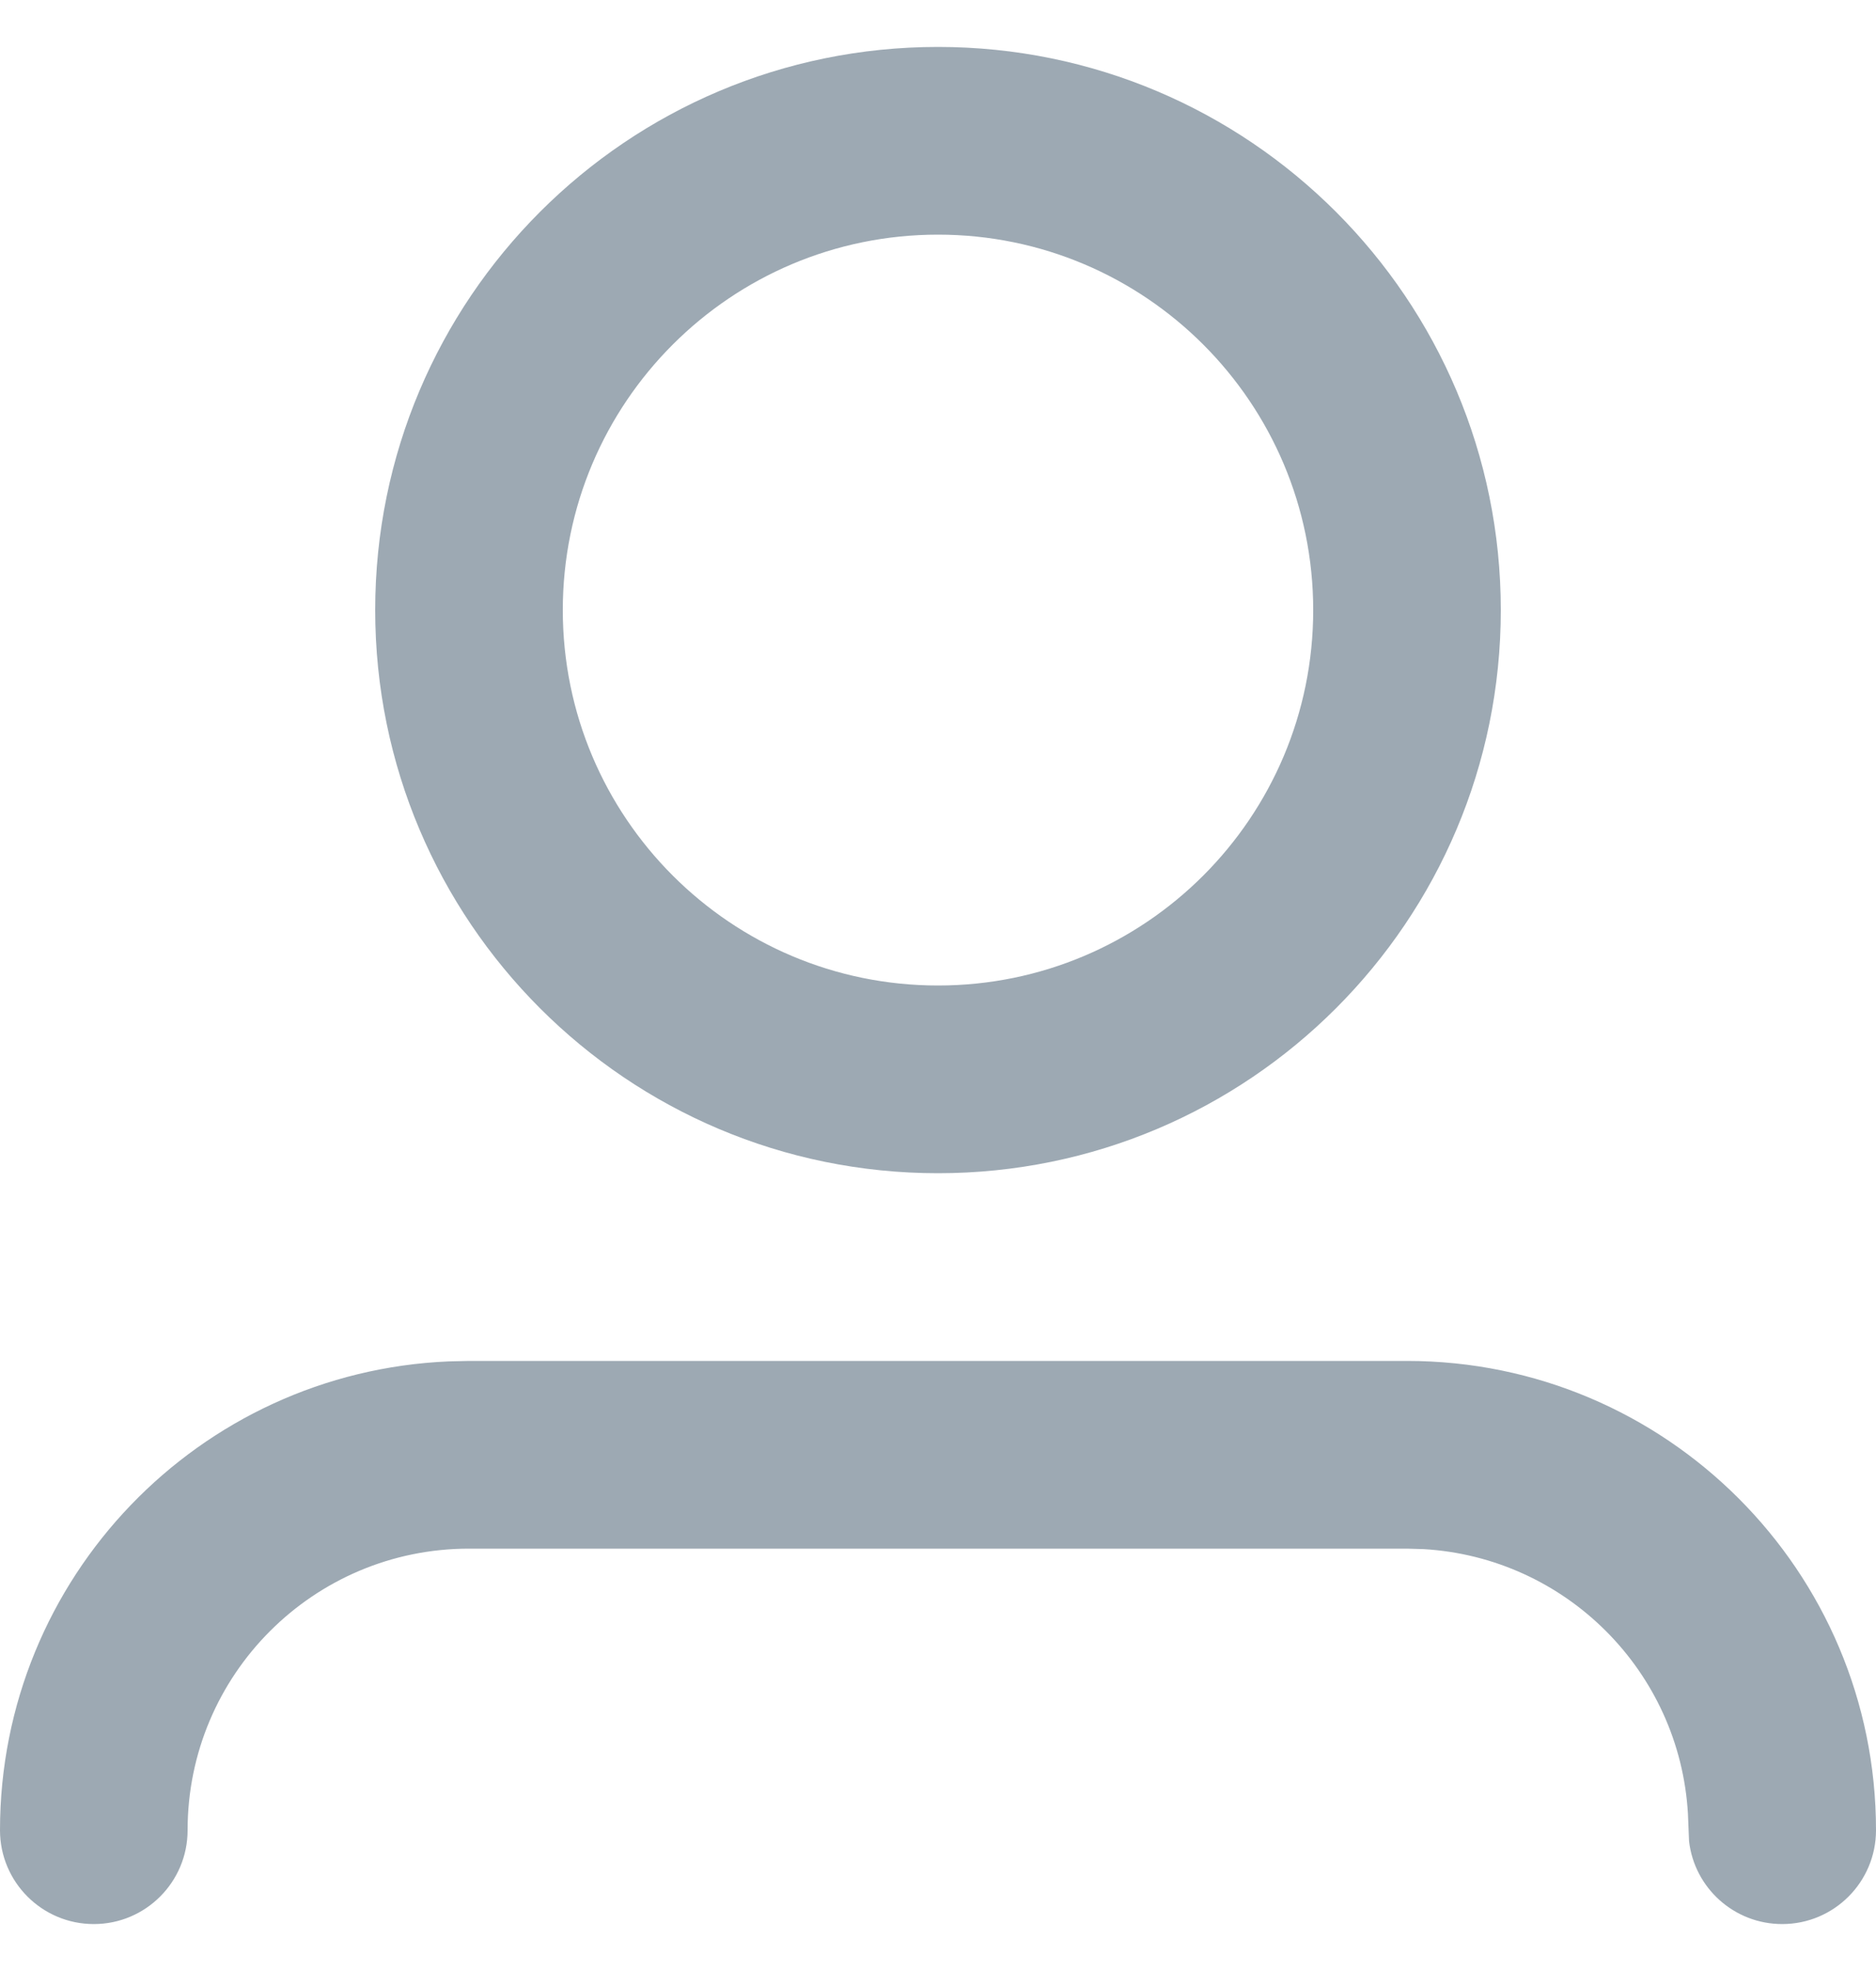 <svg width="20" height="21" viewBox="0 0 20 21" fill="none" xmlns="http://www.w3.org/2000/svg">
<path fill-rule="evenodd" clip-rule="evenodd" d="M5 14.5H15C17.761 14.5 20 16.739 20 19.5C20 20.052 19.552 20.5 19 20.5C18.487 20.5 18.064 20.114 18.007 19.617L17.995 19.324C17.907 17.807 16.693 16.593 15.176 16.505L15 16.5H5C3.343 16.5 2 17.843 2 19.5C2 20.052 1.552 20.5 1 20.5C0.448 20.5 0 20.052 0 19.5C0 16.811 2.122 14.618 4.783 14.505L5 14.5H15H5ZM10 0.5C13.314 0.5 16 3.186 16 6.5C16 9.814 13.314 12.5 10 12.5C6.686 12.5 4 9.814 4 6.5C4 3.186 6.686 0.5 10 0.5ZM10 2.5C7.791 2.5 6 4.291 6 6.5C6 8.709 7.791 10.5 10 10.5C12.209 10.5 14 8.709 14 6.5C14 4.291 12.209 2.5 10 2.5Z" fill="#9DA9B3"/>
</svg>

